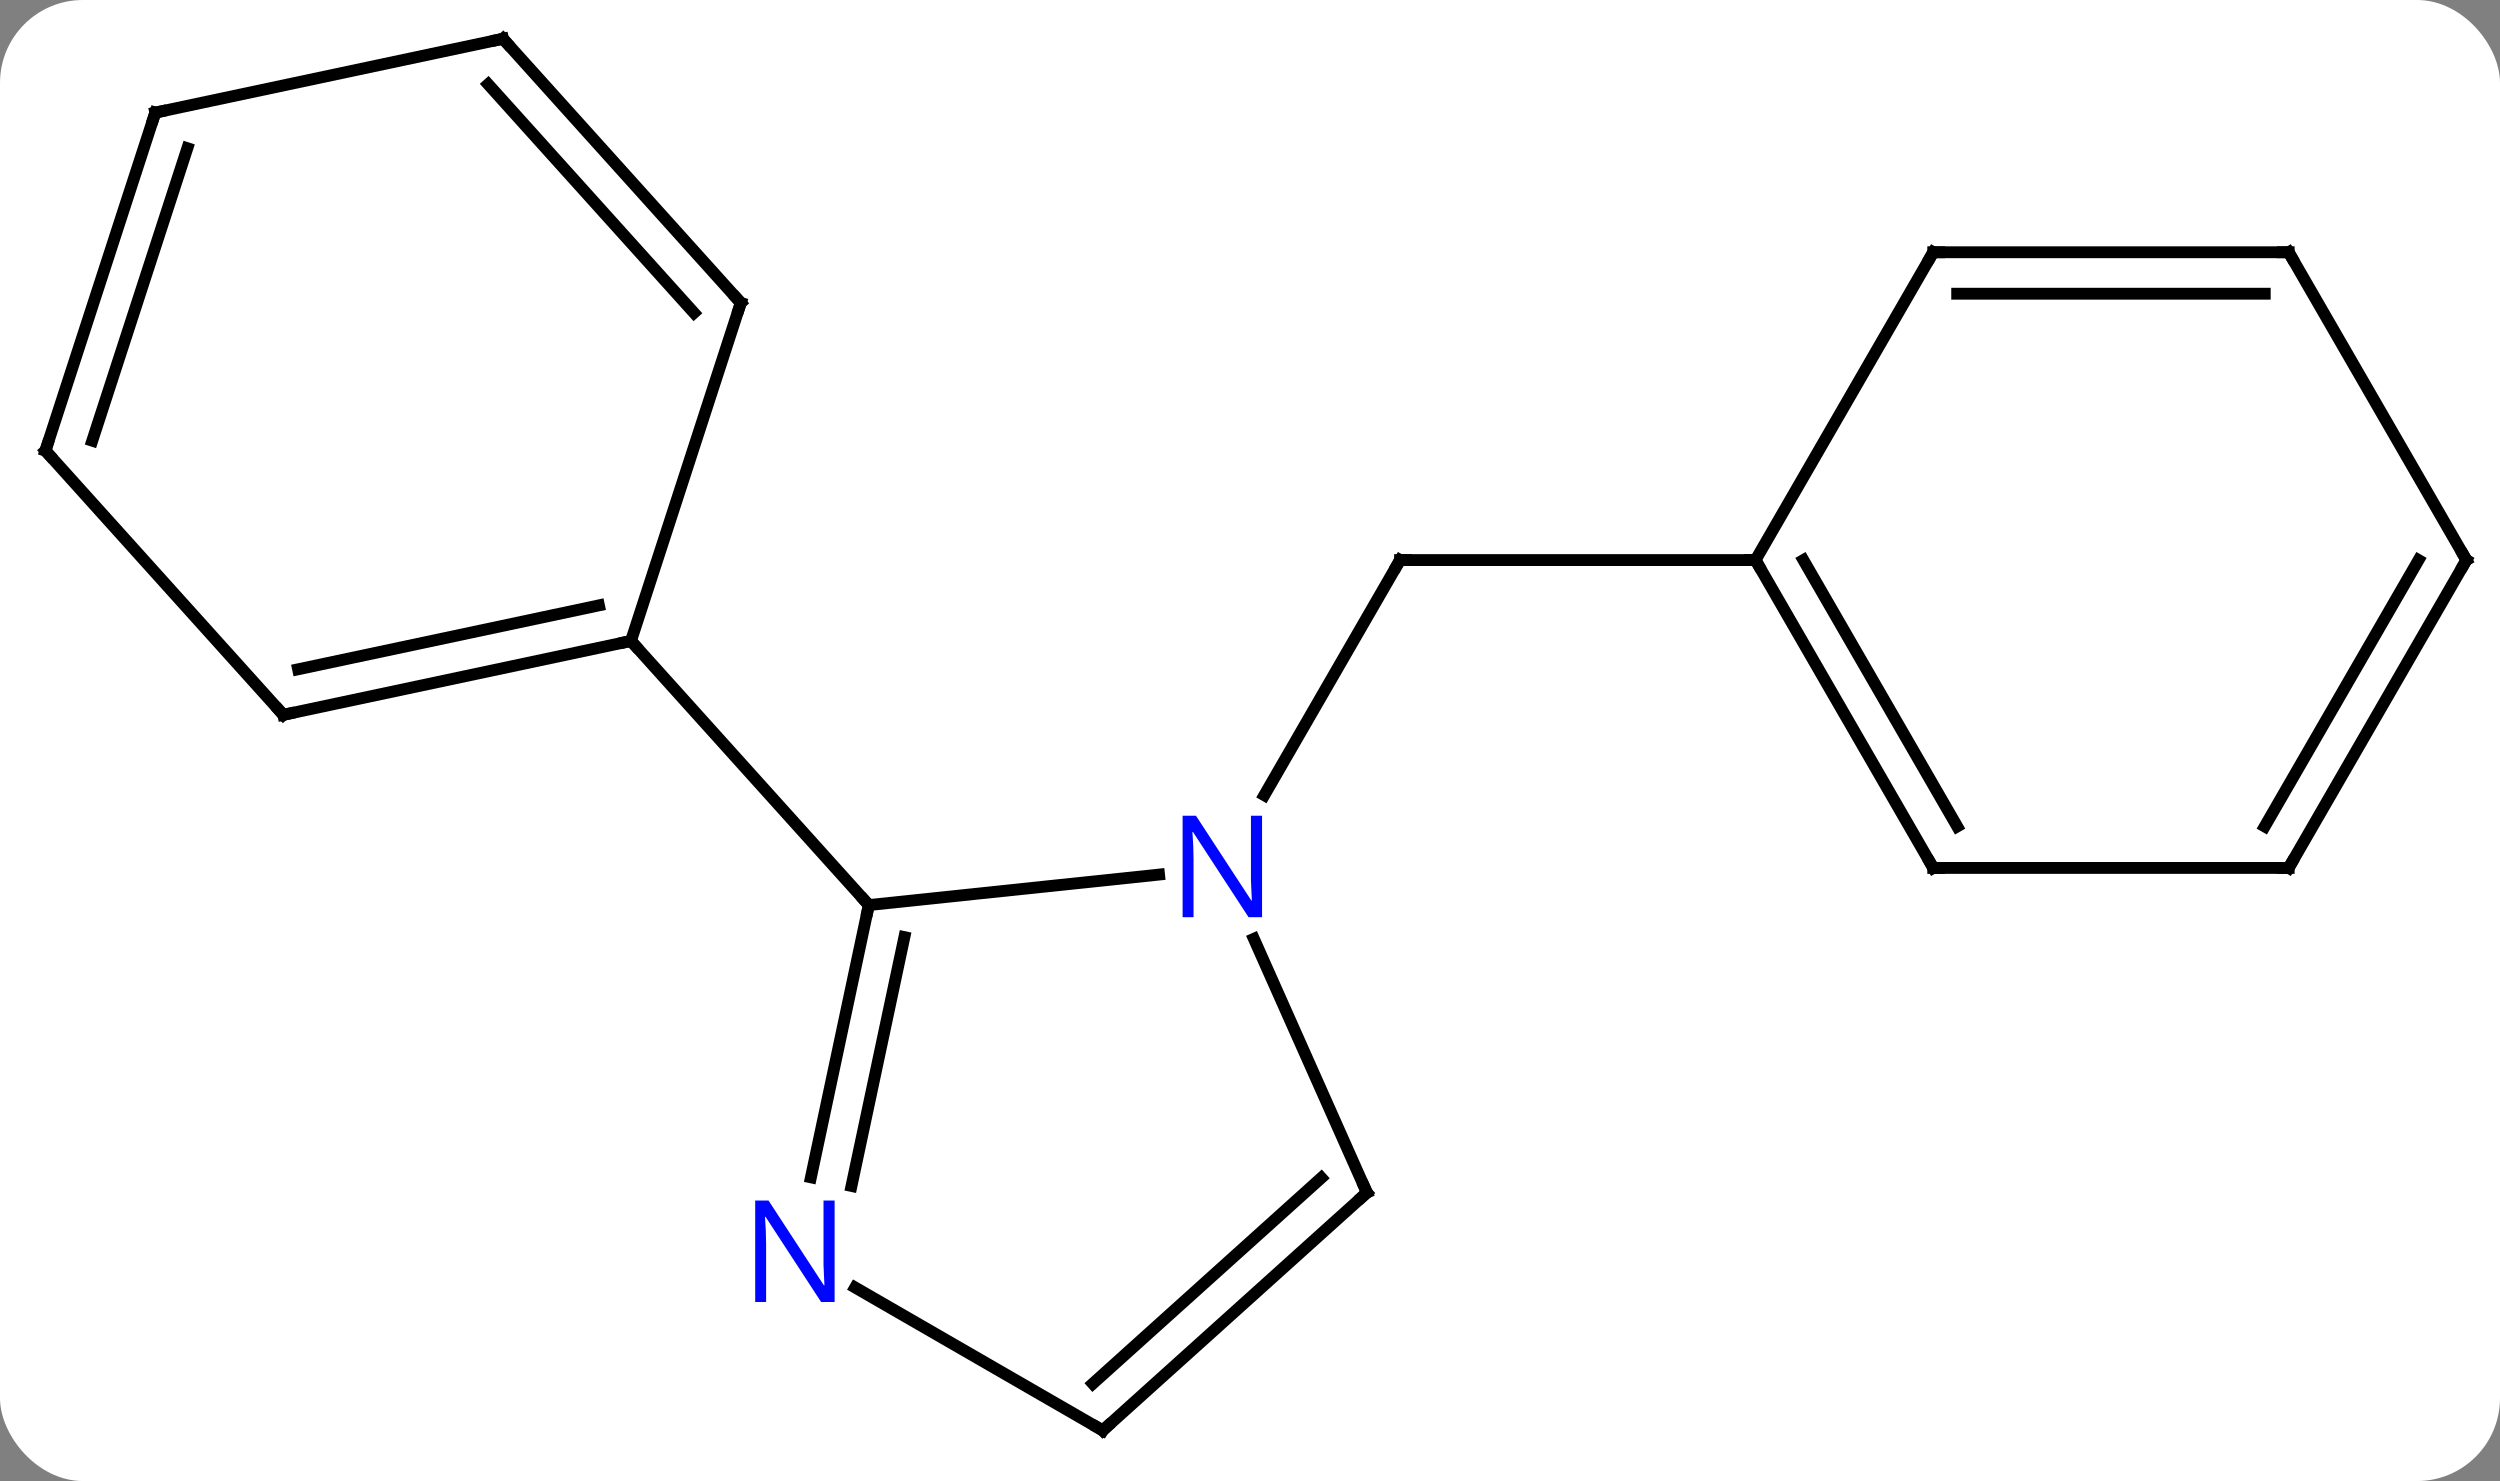 <svg width="211" viewBox="0 0 211 125" style="fill-opacity:1; color-rendering:auto; color-interpolation:auto; text-rendering:auto; stroke:black; stroke-linecap:square; stroke-miterlimit:10; shape-rendering:auto; stroke-opacity:1; fill:black; stroke-dasharray:none; font-weight:normal; stroke-width:1; font-family:'Open Sans'; font-style:normal; stroke-linejoin:miter; font-size:12; stroke-dashoffset:0; image-rendering:auto;" height="125" class="cas-substance-image" xmlns:xlink="http://www.w3.org/1999/xlink" xmlns="http://www.w3.org/2000/svg"><rect x="0" y="0" width="211" height="125" fill="#808080" stroke="none"/><svg class="cas-substance-single-component"><rect y="0" x="0" width="211" stroke="none" ry="7" rx="7" height="125" fill="white" class="cas-substance-group"/><svg y="0" x="0" width="211" viewBox="0 0 211 125" style="fill:black;" height="125" class="cas-substance-single-component-image"><svg><g><g transform="translate(106,62)" style="text-rendering:geometricPrecision; color-rendering:optimizeQuality; color-interpolation:linearRGB; stroke-linecap:butt; image-rendering:optimizeQuality;"><line y2="5.115" y1="-14.73" x2="0.709" x1="12.165" style="fill:none;"/><line y2="-14.73" y1="-14.73" x2="42.165" x1="12.165" style="fill:none;"/><line y2="11.814" y1="14.388" x2="-8.176" x1="-32.673" style="fill:none;"/><line y2="37.368" y1="14.388" x2="-37.558" x1="-32.673" style="fill:none;"/><line y2="38.096" y1="17.092" x2="-34.134" x1="-29.67" style="fill:none;"/><line y2="-7.905" y1="14.388" x2="-52.746" x1="-32.673" style="fill:none;"/><line y2="38.658" y1="17.236" x2="9.366" x1="-0.171" style="fill:none;"/><line y2="58.731" y1="46.666" x2="-12.927" x1="-33.826" style="fill:none;"/><line y2="58.731" y1="38.658" x2="-12.927" x1="9.366" style="fill:none;"/><line y2="54.778" y1="37.409" x2="-13.767" x1="5.522" style="fill:none;"/><line y2="-1.668" y1="-7.905" x2="-82.089" x1="-52.746" style="fill:none;"/><line y2="-5.512" y1="-10.908" x2="-80.84" x1="-55.45" style="fill:none;"/><line y2="-36.438" y1="-7.905" x2="-43.476" x1="-52.746" style="fill:none;"/><line y2="-23.964" y1="-1.668" x2="-102.165" x1="-82.089" style="fill:none;"/><line y2="-58.731" y1="-36.438" x2="-63.549" x1="-43.476" style="fill:none;"/><line y2="-54.887" y1="-35.598" x2="-64.798" x1="-47.429" style="fill:none;"/><line y2="-52.494" y1="-23.964" x2="-92.892" x1="-102.165" style="fill:none;"/><line y2="-49.49" y1="-24.804" x2="-90.188" x1="-98.212" style="fill:none;"/><line y2="-52.494" y1="-58.731" x2="-92.892" x1="-63.549" style="fill:none;"/><line y2="11.253" y1="-14.73" x2="57.165" x1="42.165" style="fill:none;"/><line y2="7.753" y1="-14.73" x2="59.186" x1="46.206" style="fill:none;"/><line y2="-40.71" y1="-14.73" x2="57.165" x1="42.165" style="fill:none;"/><line y2="11.253" y1="11.253" x2="87.165" x1="57.165" style="fill:none;"/><line y2="-40.71" y1="-40.71" x2="87.165" x1="57.165" style="fill:none;"/><line y2="-37.21" y1="-37.21" x2="85.144" x1="59.186" style="fill:none;"/><line y2="-14.73" y1="11.253" x2="102.165" x1="87.165" style="fill:none;"/><line y2="-14.73" y1="7.753" x2="98.124" x1="85.144" style="fill:none;"/><line y2="-14.73" y1="-40.71" x2="102.165" x1="87.165" style="fill:none;"/><path style="fill:none; stroke-miterlimit:5;" d="M11.915 -14.297 L12.165 -14.73 L12.665 -14.73"/><path style="fill:none; stroke-miterlimit:5;" d="M-32.777 14.877 L-32.673 14.388 L-33.008 14.016"/></g><g transform="translate(106,62)" style="stroke-linecap:butt; fill:rgb(0,5,255); text-rendering:geometricPrecision; color-rendering:optimizeQuality; image-rendering:optimizeQuality; font-family:'Open Sans'; stroke:rgb(0,5,255); color-interpolation:linearRGB; stroke-miterlimit:5;"><path style="stroke:none;" d="M0.517 15.409 L-0.624 15.409 L-5.312 8.222 L-5.358 8.222 Q-5.265 9.487 -5.265 10.534 L-5.265 15.409 L-6.187 15.409 L-6.187 6.847 L-5.062 6.847 L-0.39 14.003 L-0.343 14.003 Q-0.343 13.847 -0.39 12.987 Q-0.437 12.128 -0.421 11.753 L-0.421 6.847 L0.517 6.847 L0.517 15.409 Z"/><path style="stroke:none;" d="M-35.558 47.887 L-36.699 47.887 L-41.387 40.7 L-41.433 40.7 Q-41.34 41.965 -41.34 43.012 L-41.34 47.887 L-42.262 47.887 L-42.262 39.325 L-41.137 39.325 L-36.465 46.481 L-36.418 46.481 Q-36.418 46.325 -36.465 45.465 Q-36.512 44.606 -36.496 44.231 L-36.496 39.325 L-35.558 39.325 L-35.558 47.887 Z"/><path style="fill:none; stroke:black;" d="M9.163 38.201 L9.366 38.658 L8.994 38.993"/><path style="fill:none; stroke:black;" d="M-13.36 58.481 L-12.927 58.731 L-12.555 58.396"/><path style="fill:none; stroke:black;" d="M-53.235 -7.801 L-52.746 -7.905 L-52.411 -7.533"/><path style="fill:none; stroke:black;" d="M-81.6 -1.772 L-82.089 -1.668 L-82.424 -2.04"/><path style="fill:none; stroke:black;" d="M-43.63 -35.962 L-43.476 -36.438 L-43.811 -36.81"/><path style="fill:none; stroke:black;" d="M-101.83 -23.592 L-102.165 -23.964 L-102.01 -24.439"/><path style="fill:none; stroke:black;" d="M-63.214 -58.359 L-63.549 -58.731 L-64.038 -58.627"/><path style="fill:none; stroke:black;" d="M-93.047 -52.019 L-92.892 -52.494 L-92.403 -52.598"/><path style="fill:none; stroke:black;" d="M42.415 -14.297 L42.165 -14.73 L41.665 -14.73"/><path style="fill:none; stroke:black;" d="M56.915 10.82 L57.165 11.253 L57.665 11.253"/><path style="fill:none; stroke:black;" d="M56.915 -40.277 L57.165 -40.71 L57.665 -40.71"/><path style="fill:none; stroke:black;" d="M86.665 11.253 L87.165 11.253 L87.415 10.82"/><path style="fill:none; stroke:black;" d="M86.665 -40.71 L87.165 -40.71 L87.415 -40.277"/><path style="fill:none; stroke:black;" d="M101.915 -14.297 L102.165 -14.73 L101.915 -15.163"/></g></g></svg></svg></svg></svg>